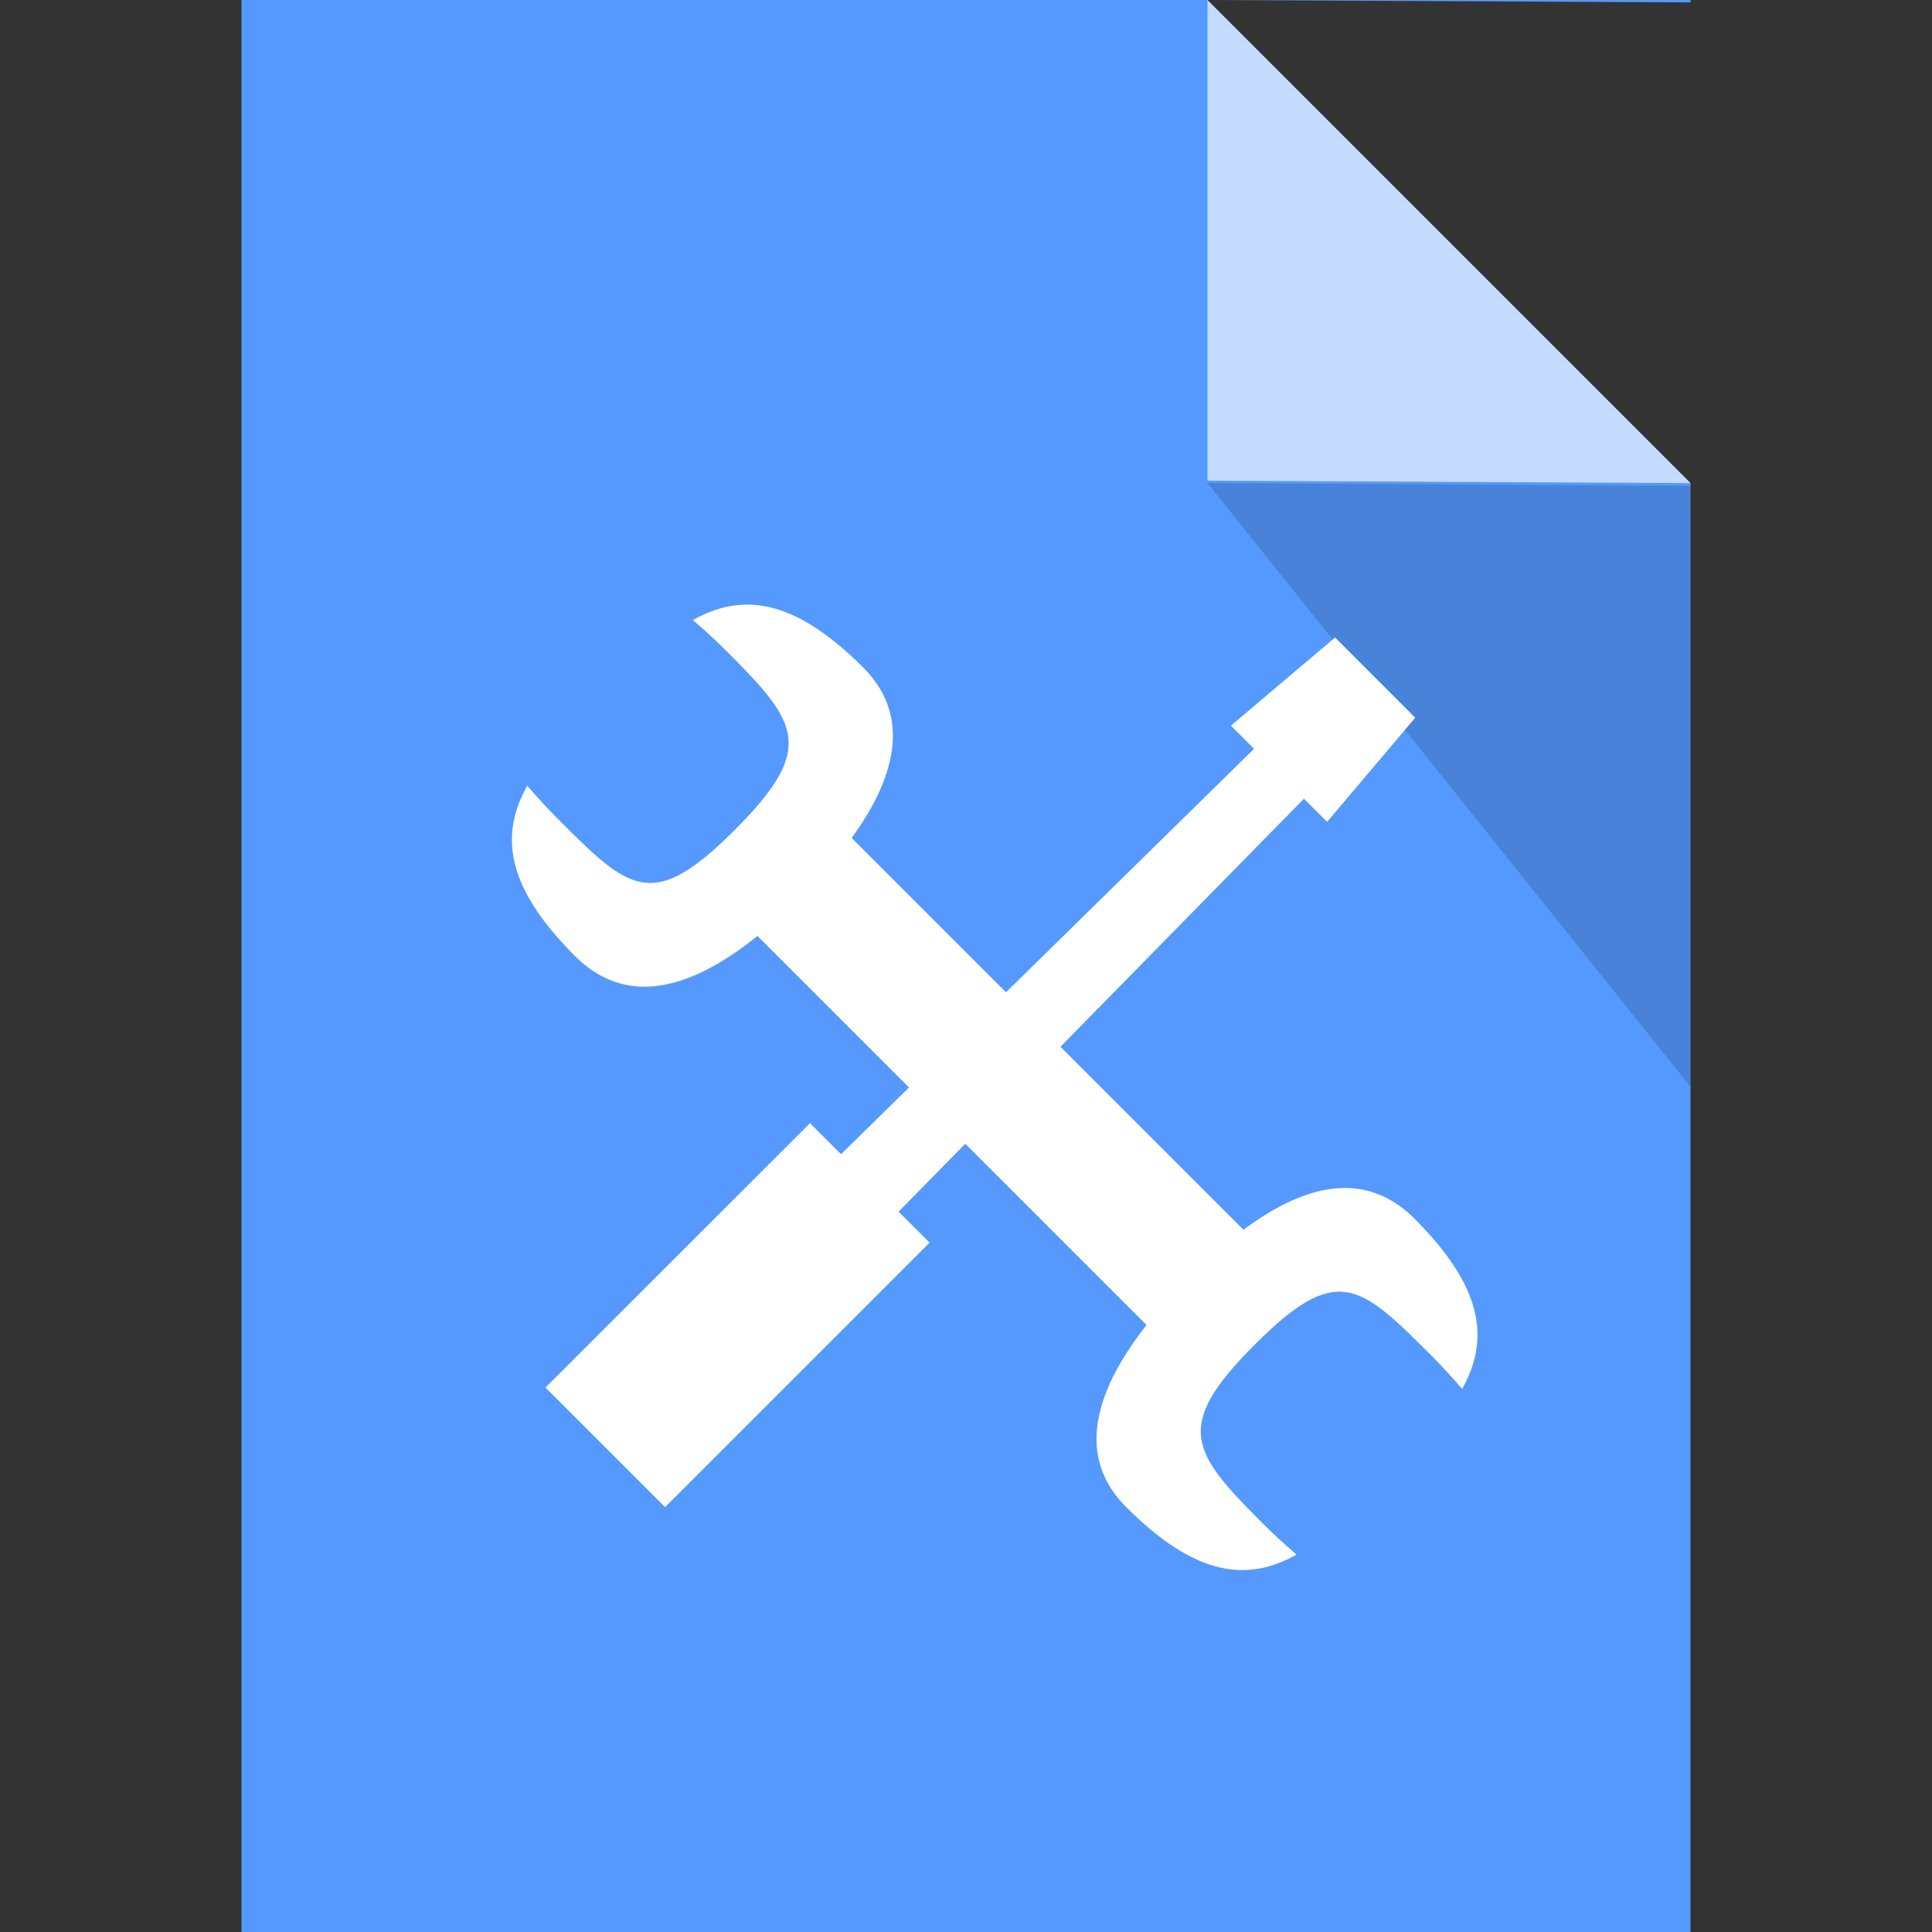<?xml version="1.0" encoding="UTF-8" standalone="no"?>
<svg
   xmlns:dc="http://purl.org/dc/elements/1.1/"
   xmlns:cc="http://creativecommons.org/ns#"
   xmlns:rdf="http://www.w3.org/1999/02/22-rdf-syntax-ns#"
   xmlns:svg="http://www.w3.org/2000/svg"
   xmlns="http://www.w3.org/2000/svg"
   xmlns:sodipodi="http://sodipodi.sourceforge.net/DTD/sodipodi-0.dtd"
   xmlns:inkscape="http://www.inkscape.org/namespaces/inkscape"
   sodipodi:docname="mimetype-exe.svg"
   inkscape:version="0.91 r13725"
   width="16"
   height="16"
   viewBox="0 0 16 16"
   id="svg6217"
   version="1.1">
  <rect x="0" y="0" width="16" height="16" fill="#333333" stroke="none"/>
  <sodipodi:namedview
     inkscape:current-layer="g4237"
     inkscape:window-maximized="1"
     inkscape:window-y="23"
     inkscape:window-x="2048"
     inkscape:cy="5.4780825"
     inkscape:cx="7.2524872"
     inkscape:zoom="1"
     showgrid="false"
     id="namedview13"
     inkscape:window-height="1051"
     inkscape:window-width="2048"
     inkscape:pageshadow="2"
     inkscape:pageopacity="0"
     guidetolerance="10"
     gridtolerance="10"
     objecttolerance="10"
     borderopacity="1"
     bordercolor="#666666"
     pagecolor="#ffffff" />
  <defs
     id="defs6219">
    <clipPath
       id="clipPath3391"
       clipPathUnits="userSpaceOnUse">
      <path
         inkscape:connector-curvature="0"
         id="path3393"
         d="M 0,600 800,600 800,0 0,0 0,600 Z" />
    </clipPath>
    <clipPath
       id="clipPath3407"
       clipPathUnits="userSpaceOnUse">
      <path
         inkscape:connector-curvature="0"
         id="path3409"
         d="m 316,477.408 60.363,0 0,-60.408 -60.363,0 0,60.408 z" />
    </clipPath>
    <clipPath
       id="clipPath3427"
       clipPathUnits="userSpaceOnUse">
      <path
         inkscape:connector-curvature="0"
         id="path3429"
         d="m 622,477.971 60.121,0 0,-59.971 -60.121,0 0,59.971 z" />
    </clipPath>
  </defs>
  <g
     style="stroke:#000000;stroke-width:2;stroke-miterlimit:2.5;stroke-dasharray:none;stroke-opacity:1"
     id="g4198"
     transform="matrix(0,1,-1,0,0.959,48.25)" />
  <g
     style="stroke:#000000;stroke-width:2;stroke-miterlimit:4;stroke-dasharray:none;stroke-opacity:0.685"
     id="g4198-3"
     transform="matrix(0,1,-1,0,0.959,48.25)" />
  <g
     style="stroke:#000000;stroke-width:2;stroke-miterlimit:2.5;stroke-dasharray:none;stroke-opacity:1"
     id="g4198-2"
     transform="matrix(0,1,-1,0,0.959,48.25)" />
  <g
     id="g4198-3-6-3"
     transform="matrix(0,-1,1,0,13.959,-32.216)" />
  <g
     id="g4141"
     transform="translate(-1,1)">
    <g
       id="g4237">
      <path
         style="fill:#5599ff;fill-opacity:1;stroke:#ffffff;stroke-width:0;stroke-linecap:butt;stroke-linejoin:round;stroke-miterlimit:4;stroke-dasharray:none;stroke-opacity:1"
         d="M 2 0 L 2 16 L 14 16 L 14 4 L 10 0 L 2 0 z M 10 0 L 14 0.02 L 14 0 L 10 0 z "
         id="rect4171"
         transform="translate(1,-1)" />
      <path
         sodipodi:nodetypes="ccccc"
         inkscape:connector-curvature="0"
         id="path4178"
         d="m 11,2.981 0,-1.99 0,-1.99 4,4 z"
         inkscape:transform-center-x="-0.62266511"
         style="fill:#ffffff;fill-opacity:1;stroke:none;stroke-width:0;stroke-linecap:butt;stroke-linejoin:round;stroke-miterlimit:4;stroke-dasharray:none;stroke-opacity:1;opacity:0.65" />
      <path
         style="opacity:0.15;fill:#000000;fill-opacity:1;stroke:none;stroke-width:0;stroke-linecap:butt;stroke-linejoin:round;stroke-miterlimit:4;stroke-dasharray:none;stroke-opacity:1"
         inkscape:transform-center-x="0.62266499"
         d="m 15,3.024 0,2.488 0,2.488 -4,-5 z"
         id="path4446"
         inkscape:connector-curvature="0"
         sodipodi:nodetypes="ccccc" />
      <g
         transform="matrix(0.5,0,0,0.5,5,-514.181)"
         id="layer1"
         style="fill:#ffffff;fill-opacity:1">
        <g
           transform="translate(-0.649,1.145)"
           id="g4140"
           style="fill:#ffffff;fill-opacity:1">
          <g
             id="g4191"
             transform="matrix(0,1.126,-1.126,0,1154.861,1063.963)"
             style="fill:#ffffff;fill-opacity:1">
            <rect
               transform="matrix(0.707,0.707,-0.707,0.707,0,0)"
               y="727.523"
               x="705.479"
               height="10"
               width="2"
               id="rect4152-64"
               style="fill:#ffffff;fill-opacity:1;stroke:none;stroke-width:2;stroke-linecap:butt;stroke-linejoin:miter;stroke-miterlimit:2.5;stroke-dasharray:none;stroke-opacity:1" />
            <path
               style="fill:#ffffff;fill-opacity:1;stroke:none;stroke-width:2;stroke-linecap:butt;stroke-linejoin:miter;stroke-miterlimit:2.5;stroke-dasharray:none;stroke-opacity:1"
               d="m -13.977,1010.653 c -0.7,-0.39 -1.457,-0.349 -2.504,0.697 -0.939,0.94 -0.311,2.145 0.86,3.316 1.172,1.172 2.443,1.866 3.382,0.926 1.046,-1.046 1.087,-1.804 0.697,-2.504 -0.14,0.161 -0.284,0.323 -0.469,0.507 -1.044,1.044 -1.418,1.31 -2.621,0.107 -1.203,-1.203 -0.898,-1.538 0.146,-2.582 0.185,-0.185 0.347,-0.329 0.507,-0.469 z"
               id="path4213"
               inkscape:connector-curvature="0" />
            <path
               style="fill:#ffffff;fill-opacity:1;stroke:none;stroke-width:2;stroke-linecap:butt;stroke-linejoin:miter;stroke-miterlimit:2.5;stroke-dasharray:none;stroke-opacity:1"
               d="m -22.855,1024.403 c 0.7,0.39 1.457,0.349 2.504,-0.697 0.939,-0.94 0.311,-2.145 -0.86,-3.316 -1.172,-1.172 -2.443,-1.866 -3.382,-0.926 -1.046,1.046 -1.087,1.804 -0.697,2.504 0.14,-0.161 0.284,-0.323 0.469,-0.507 1.044,-1.044 1.418,-1.31 2.621,-0.107 1.203,1.203 0.898,1.538 -0.146,2.582 -0.185,0.185 -0.347,0.329 -0.507,0.469 z"
               id="path4213-5"
               inkscape:connector-curvature="0" />
          </g>
          <path
             style="fill:#ffffff;fill-opacity:1;stroke:none;stroke-width:2;stroke-linecap:butt;stroke-linejoin:miter;stroke-miterlimit:2.5;stroke-dasharray:none;stroke-opacity:1"
             d="m 15.021,1036.048 0.797,0.797 -8.481,8.64 -0.956,-0.956 z"
             id="rect4279"
             inkscape:connector-curvature="0" />
          <path
             style="fill:#ffffff;fill-opacity:1;stroke:none;stroke-width:2;stroke-linecap:butt;stroke-linejoin:miter;stroke-miterlimit:2.5;stroke-dasharray:none;stroke-opacity:1"
             d="m 14.762,1035.776 1.328,1.328 -1.46,1.726 -1.593,-1.594 z"
             id="rect4279-9"
             inkscape:connector-curvature="0" />
          <path
             style="fill:#ffffff;fill-opacity:1;stroke:none;stroke-width:2;stroke-linecap:butt;stroke-linejoin:miter;stroke-miterlimit:2.5;stroke-dasharray:none;stroke-opacity:1"
             d="m 6.065,1043.82 1.981,1.979 -4.381,4.381 -1.981,-1.981 z"
             id="path4143"
             inkscape:connector-curvature="0" />
        </g>
      </g>
    </g>
  </g>
  <g
     inkscape:groupmode="layer"
     id="layer2"
     inkscape:label="Layer 1"
     style="display:inline" />
</svg>
